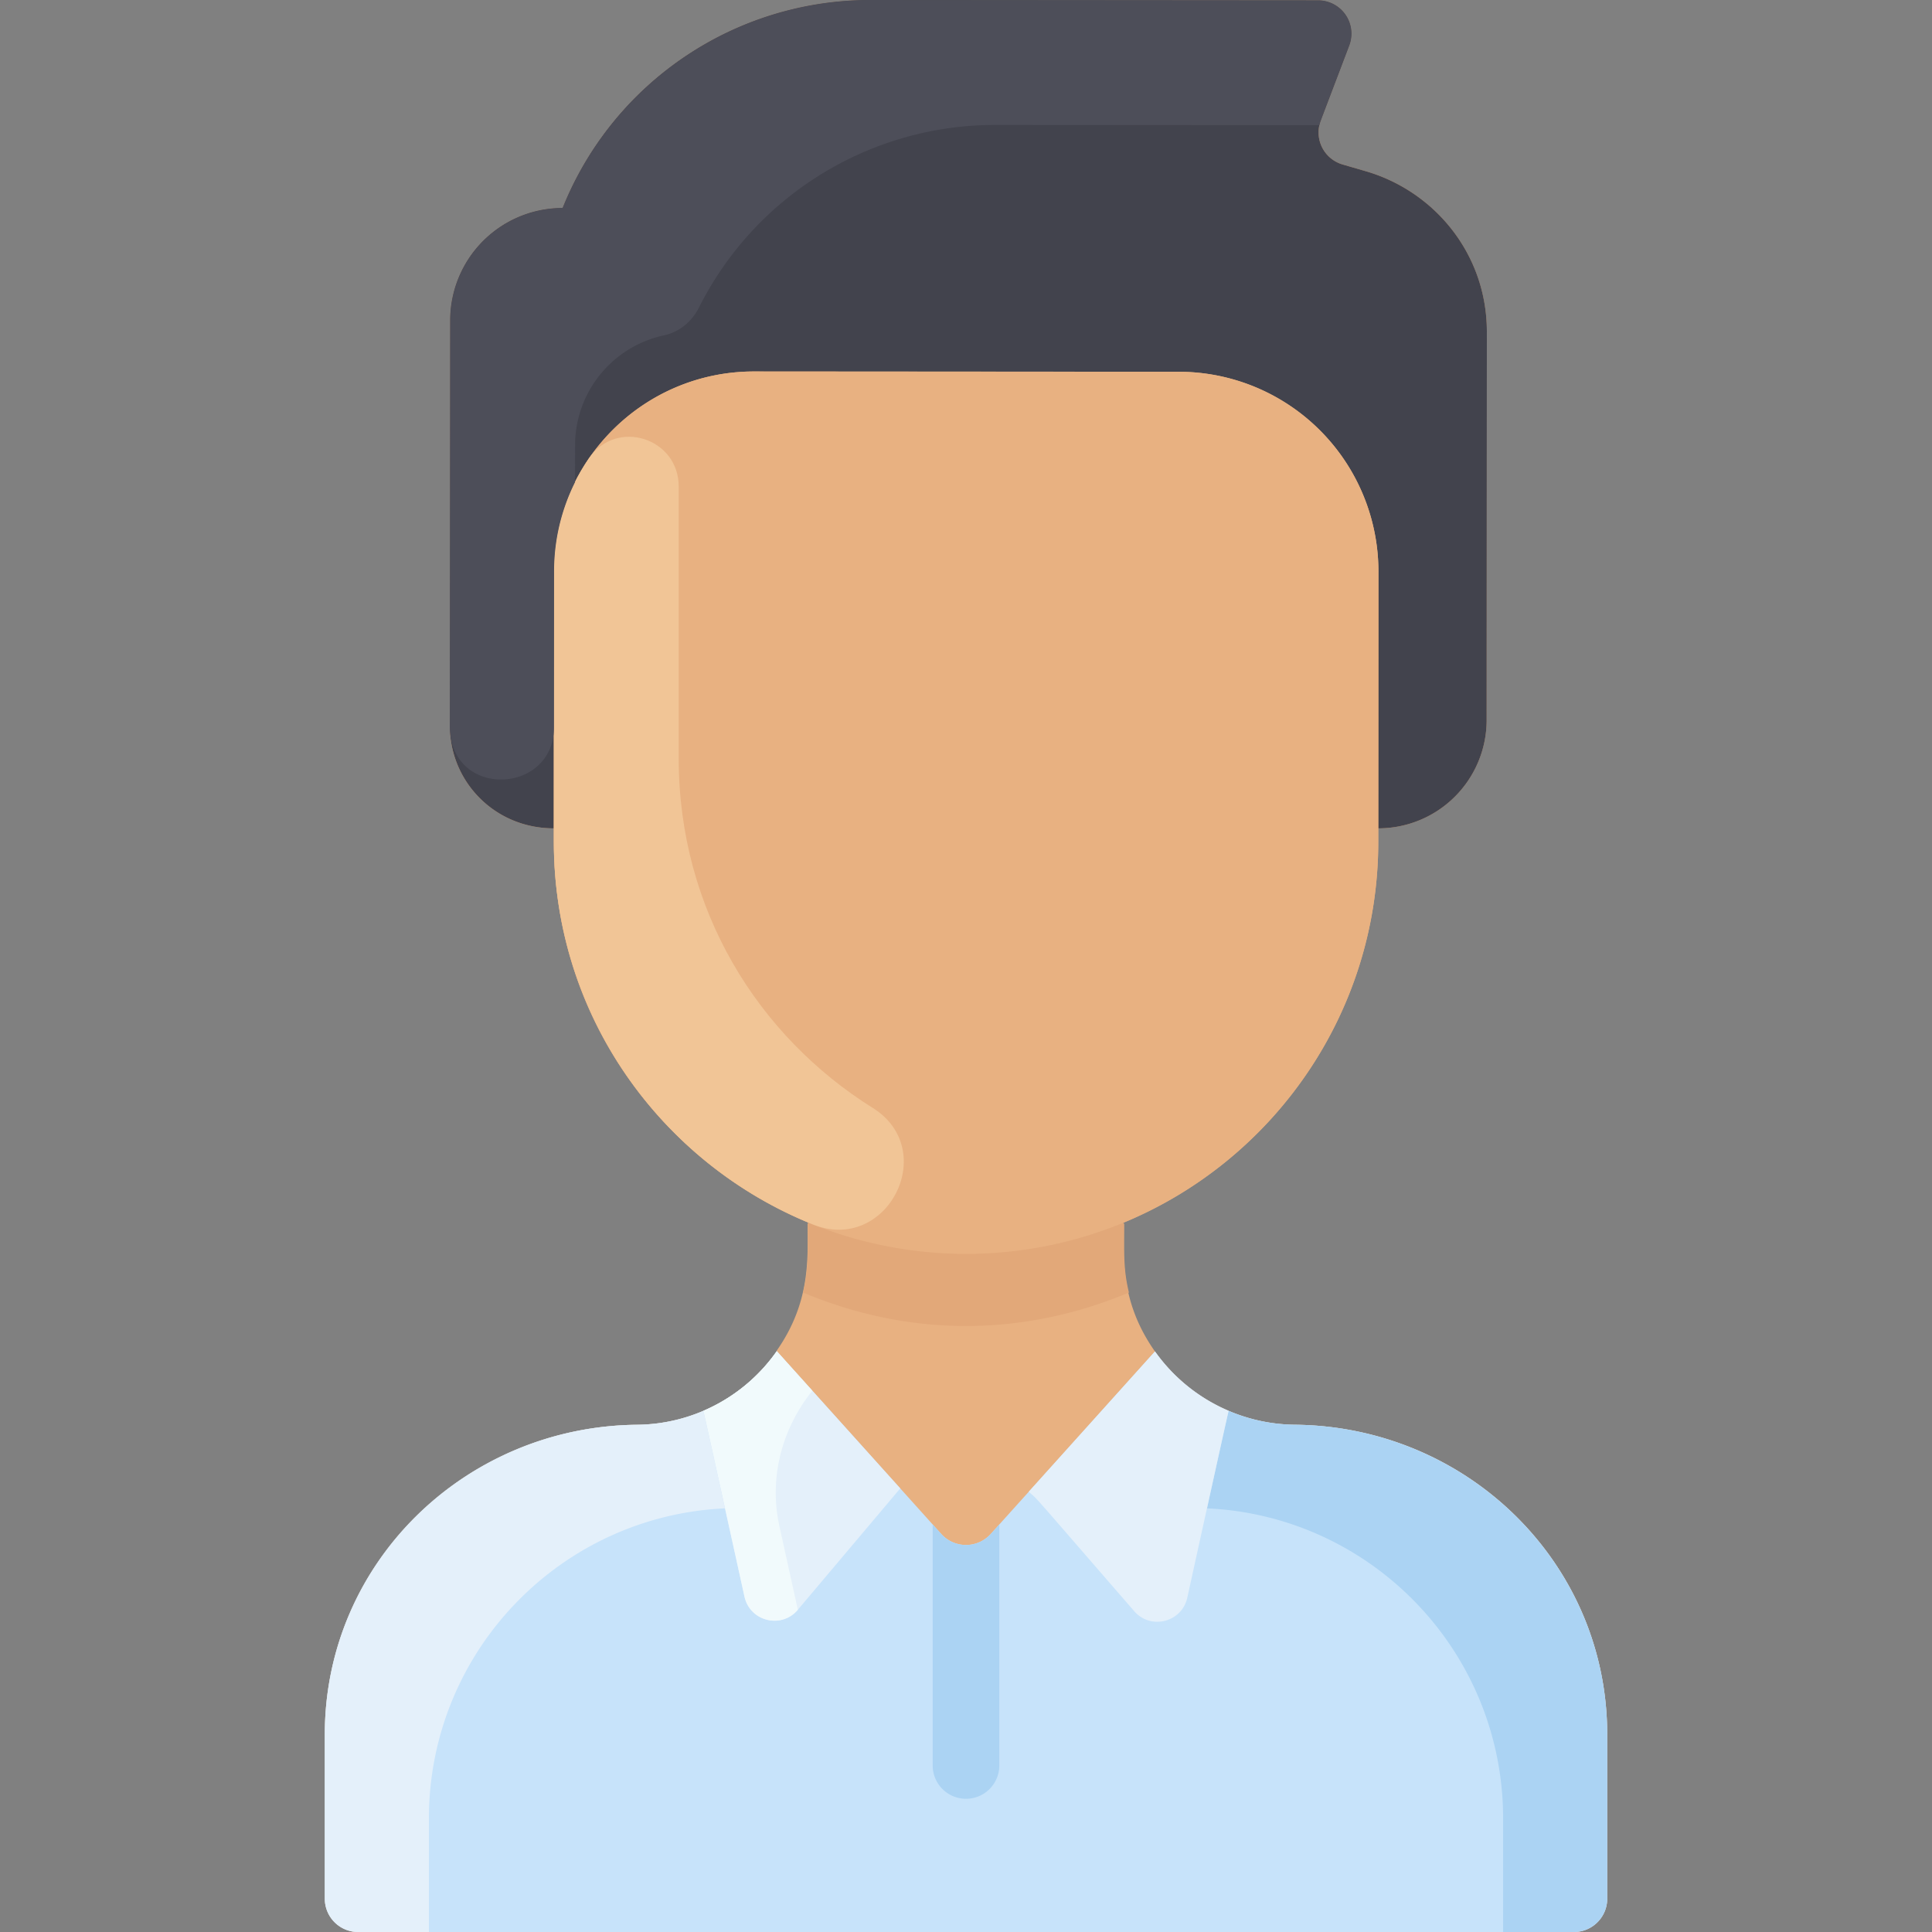 <svg width="90" height="90" fill="none" xmlns="http://www.w3.org/2000/svg"><rect width="100%" height="100%" fill="#808080" stroke="none"/><g clip-path="url(#clip0)"><path d="M74.87 80.79v7.658c0 .858-.695 1.552-1.552 1.552H16.683a1.551 1.551 0 01-1.552-1.552v-7.657c0-7.999 6.544-14.343 14.543-14.42a8.039 8.039 0 006.509-3.424l-.012-.012c1.608-2.287 1.449-4.348 1.451-5.913l.03-.072c-6.954-2.883-11.846-9.737-11.85-17.73v-.632c-2.784 0-4.847-2.208-4.845-4.762l.014-18.903a5.237 5.237 0 015.239-5.235A15.432 15.432 0 0140.54 0l20.864.016a1.552 1.552 0 011.449 2.102l-1.329 3.503c-.32.847.15 1.788 1.019 2.04l1.074.313c3.22.935 5.646 3.87 5.646 7.475 0 1.456-.005 11.69-.01 18.094a5.047 5.047 0 01-5.048 5.045v.632c-.006 8.01-4.915 14.873-11.888 17.745v.002l.024.055c0 1.494-.176 3.6 1.448 5.915a8.107 8.107 0 006.537 3.433c7.999.078 14.543 6.422 14.543 14.42z" fill="#E8B181"/><path d="M74.87 80.79v7.658c0 .858-.695 1.552-1.552 1.552H16.683a1.551 1.551 0 01-1.552-1.552v-7.657c0-7.999 6.544-14.343 14.543-14.42a8.033 8.033 0 006.51-3.428c5.247 5.83 6.226 6.917 7.662 8.515a1.554 1.554 0 002.308 0l7.65-8.502a8.1 8.1 0 006.523 3.414c7.999.078 14.543 6.422 14.543 14.42z" fill="#C7E3FA"/><path d="M56.227 70.265c7.676.349 13.794 6.686 13.794 14.448V90h3.297c.857 0 1.552-.695 1.552-1.552v-7.645c0-8.001-6.547-14.35-14.548-14.433a8.035 8.035 0 01-3.087-.648c-.024.052-.996 4.488-1.008 4.543z" fill="#ABD3F3"/><path d="M57.235 65.722c-.024.052-1.939 8.76-1.926 8.705-.253 1.145-1.703 1.514-2.472.629-5.093-5.865-4.398-5.1-4.914-5.565l5.88-6.535a8.063 8.063 0 003.432 2.766zM36.185 62.943l5.752 6.393-4.772 5.655c-.762.903-2.23.541-2.484-.614-.013-.055-1.892-8.604-1.916-8.655a8.058 8.058 0 003.42-2.779z" fill="#E4F0FA"/><path d="M69.264 15.449l-.01 18.094a5.047 5.047 0 01-5.048 5.045l.007-11.954a9.308 9.308 0 00-9.302-9.316l-19.784-.013c-5.141-.004-9.313 4.162-9.317 9.304l-.008 11.979c-2.784 0-4.847-2.208-4.845-4.762l.014-18.903a5.237 5.237 0 015.238-5.235A15.432 15.432 0 0140.541 0l20.864.016a1.552 1.552 0 011.45 2.102l-1.33 3.503a1.552 1.552 0 001.018 2.04l1.075.313c3.22.935 5.646 3.87 5.646 7.475z" fill="#42434D"/><path d="M54.911 17.319a9.308 9.308 0 019.302 9.315c-.001 4.395-.007 12.586-.007 12.586-.006 8.01-4.915 14.873-11.888 17.745v.002c-12.621 5.205-26.51-4.106-26.516-17.747l.008-12.611c.004-5.142 4.176-9.308 9.318-9.304l19.783.014z" fill="#E8B181"/><path d="M52.59 60.212c-4.779 2-10.03 2.155-15.18 0 .264-1.091.22-1.798.22-3.185l.029-.072a19.241 19.241 0 0014.683 0l.029.072c0 1.388-.044 2.094.219 3.185z" fill="#E2A879"/><path d="M40.652 51.608c3.157 1.975.668 6.818-2.788 5.431-7.105-2.852-12.066-9.776-12.066-17.83V26.62c0-1.955.604-3.77 1.634-5.269 1.291-1.877 4.2-.947 4.185 1.332V35.33c0 7.082 3.723 12.955 9.035 16.279z" fill="#F1C596"/><path d="M62.853 2.118c-1.375 3.626-1.355 3.541-1.388 3.712L46.359 5.82a15.433 15.433 0 00-13.801 8.511c-.327.652-.918 1.14-1.63 1.292a5.24 5.24 0 00-4.139 5.12l-.002 1.716a9.283 9.283 0 00-.977 4.151l-.005 7.276c-.002 3.142-4.85 3.35-4.848-.059l.014-18.903a5.237 5.237 0 015.238-5.235A15.432 15.432 0 0140.541 0l20.864.016a1.552 1.552 0 011.448 2.102z" fill="#4D4E59"/><path d="M46.552 71.016v11.226a1.551 1.551 0 11-3.104 0V71.015l.398.443a1.553 1.553 0 002.308 0l.398-.442z" fill="#ABD3F3"/><path d="M36.307 71.09l.86 3.9c-.763.904-2.231.543-2.486-.613-.745-3.386-1.9-8.62-1.915-8.655a8.06 8.06 0 003.42-2.779l1.656 1.843c-1.424 1.772-2.028 4.07-1.535 6.303z" fill="#F1FAFC"/><path d="M33.774 70.265c-7.677.349-13.794 6.686-13.794 14.448V90h-3.297a1.552 1.552 0 01-1.552-1.552v-7.645c0-8.001 6.546-14.35 14.548-14.433a8.034 8.034 0 003.086-.648c.024.052.997 4.488 1.009 4.543z" fill="#E4F0FA"/></g><defs><clipPath id="clip0"><path fill="#fff" d="M0 0h90v90H0z"/></clipPath></defs></svg>